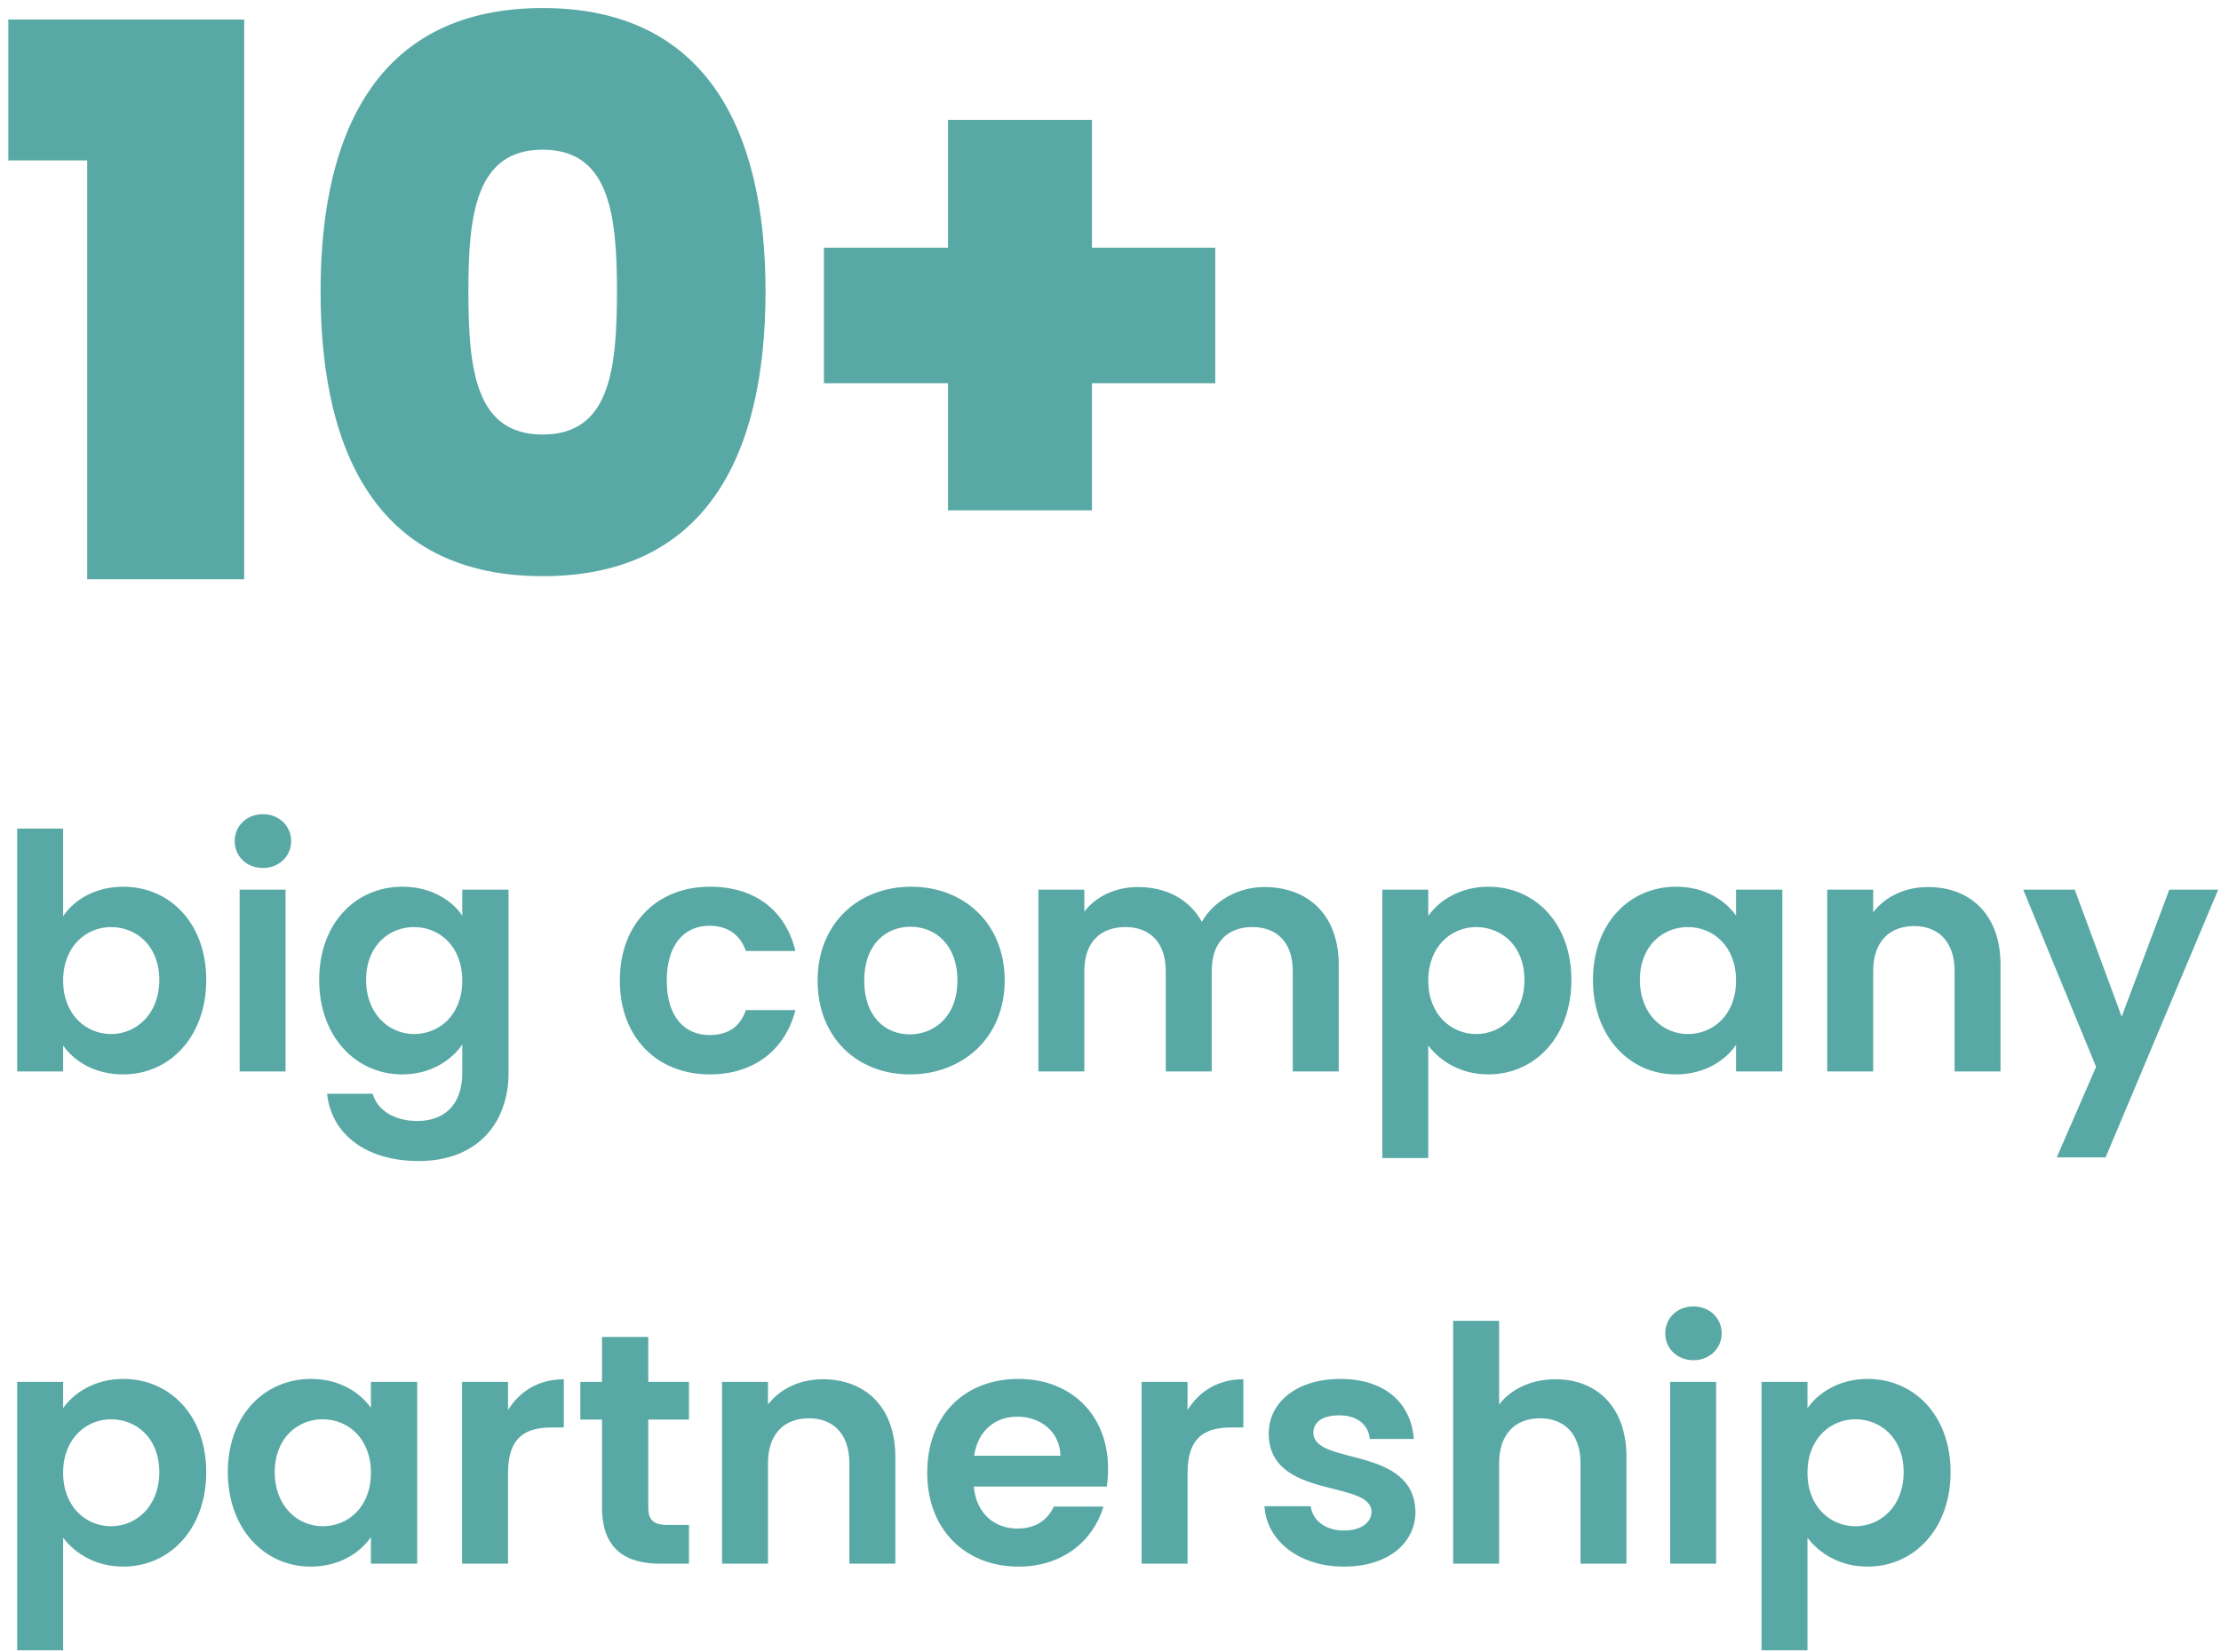 <svg width="203" height="151" viewBox="0 0 203 151" fill="none" xmlns="http://www.w3.org/2000/svg">
<path d="M7.97 52.956H22.32V1.786H0.76V14.666H7.97V52.956ZM29.3 26.636C29.3 41.966 34.9 52.676 49.6 52.676C64.3 52.676 69.97 41.966 69.97 26.636C69.97 11.516 64.3 0.736 49.6 0.736C34.9 0.736 29.3 11.516 29.3 26.636ZM56.39 26.636C56.39 33.916 55.69 39.726 49.6 39.726C43.51 39.726 42.81 33.916 42.81 26.636C42.81 19.566 43.51 13.686 49.6 13.686C55.69 13.686 56.39 19.566 56.39 26.636ZM86.646 10.956V22.646H75.306V35.036H86.646V46.656H99.806V35.036H111.076V22.646H99.806V10.956H86.646ZM5.77 83.766V75.756H1.57V97.956H5.77V95.586C6.79 97.026 8.65 98.226 11.26 98.226C15.52 98.226 18.85 94.776 18.85 89.586C18.85 84.396 15.52 81.066 11.26 81.066C8.74 81.066 6.79 82.236 5.77 83.766ZM14.56 89.586C14.56 92.736 12.43 94.536 10.15 94.536C7.9 94.536 5.77 92.796 5.77 89.646C5.77 86.496 7.9 84.756 10.15 84.756C12.43 84.756 14.56 86.436 14.56 89.586ZM21.902 97.956H26.102V81.336H21.902V97.956ZM24.032 79.356C25.502 79.356 26.612 78.276 26.612 76.896C26.612 75.516 25.502 74.436 24.032 74.436C22.532 74.436 21.452 75.516 21.452 76.896C21.452 78.276 22.532 79.356 24.032 79.356ZM29.172 89.586C29.172 94.776 32.532 98.226 36.762 98.226C39.372 98.226 41.262 96.936 42.252 95.496V98.076C42.252 101.166 40.452 102.486 38.142 102.486C36.042 102.486 34.482 101.496 34.062 99.996H29.892C30.312 103.806 33.582 106.146 38.262 106.146C43.722 106.146 46.482 102.576 46.482 98.076V81.336H42.252V83.706C41.262 82.266 39.372 81.066 36.762 81.066C32.532 81.066 29.172 84.396 29.172 89.586ZM42.252 89.646C42.252 92.796 40.152 94.536 37.842 94.536C35.592 94.536 33.462 92.736 33.462 89.586C33.462 86.436 35.592 84.756 37.842 84.756C40.152 84.756 42.252 86.496 42.252 89.646ZM56.652 89.646C56.652 94.866 60.072 98.226 64.872 98.226C69.012 98.226 71.802 95.886 72.702 92.346H68.172C67.662 93.846 66.582 94.626 64.842 94.626C62.502 94.626 60.942 92.886 60.942 89.646C60.942 86.406 62.502 84.636 64.842 84.636C66.582 84.636 67.692 85.536 68.172 86.946H72.702C71.802 83.226 69.012 81.066 64.872 81.066C60.072 81.066 56.652 84.426 56.652 89.646ZM91.829 89.646C91.829 84.396 88.079 81.066 83.279 81.066C78.479 81.066 74.729 84.396 74.729 89.646C74.729 94.866 78.359 98.226 83.159 98.226C87.989 98.226 91.829 94.866 91.829 89.646ZM78.989 89.646C78.989 86.316 80.999 84.726 83.219 84.726C85.439 84.726 87.509 86.316 87.509 89.646C87.509 92.946 85.379 94.566 83.159 94.566C80.909 94.566 78.989 92.946 78.989 89.646ZM118.16 97.956H122.36V88.206C122.36 83.616 119.54 81.096 115.55 81.096C113.12 81.096 110.93 82.386 109.85 84.276C108.71 82.206 106.58 81.096 104 81.096C101.93 81.096 100.16 81.966 99.11 83.346V81.336H94.91V97.956H99.11V88.776C99.11 86.136 100.58 84.756 102.86 84.756C105.08 84.756 106.55 86.136 106.55 88.776V97.956H110.75V88.776C110.75 86.136 112.22 84.756 114.47 84.756C116.69 84.756 118.16 86.136 118.16 88.776V97.956ZM130.545 83.736V81.336H126.345V105.876H130.545V95.586C131.565 96.936 133.425 98.226 136.035 98.226C140.295 98.226 143.625 94.776 143.625 89.586C143.625 84.396 140.295 81.066 136.035 81.066C133.455 81.066 131.535 82.326 130.545 83.736ZM139.335 89.586C139.335 92.736 137.205 94.536 134.925 94.536C132.675 94.536 130.545 92.796 130.545 89.646C130.545 86.496 132.675 84.756 134.925 84.756C137.205 84.756 139.335 86.436 139.335 89.586ZM145.597 89.586C145.597 94.776 148.957 98.226 153.157 98.226C155.797 98.226 157.687 96.966 158.677 95.526V97.956H162.907V81.336H158.677V83.706C157.687 82.326 155.857 81.066 153.187 81.066C148.957 81.066 145.597 84.396 145.597 89.586ZM158.677 89.646C158.677 92.796 156.577 94.536 154.267 94.536C152.017 94.536 149.887 92.736 149.887 89.586C149.887 86.436 152.017 84.756 154.267 84.756C156.577 84.756 158.677 86.496 158.677 89.646ZM178.649 97.956H182.849V88.206C182.849 83.616 180.089 81.096 176.219 81.096C174.089 81.096 172.289 81.996 171.209 83.406V81.336H167.009V97.956H171.209V88.776C171.209 86.106 172.679 84.666 174.959 84.666C177.179 84.666 178.649 86.106 178.649 88.776V97.956ZM193.923 92.946L189.633 81.336H184.923L191.583 97.536L187.983 105.816H192.453L202.743 81.336H198.273L193.923 92.946ZM5.77 128.736V126.336H1.57V150.876H5.77V140.586C6.79 141.936 8.65 143.226 11.26 143.226C15.52 143.226 18.85 139.776 18.85 134.586C18.85 129.396 15.52 126.066 11.26 126.066C8.68 126.066 6.76 127.326 5.77 128.736ZM14.56 134.586C14.56 137.736 12.43 139.536 10.15 139.536C7.9 139.536 5.77 137.796 5.77 134.646C5.77 131.496 7.9 129.756 10.15 129.756C12.43 129.756 14.56 131.436 14.56 134.586ZM20.822 134.586C20.822 139.776 24.182 143.226 28.382 143.226C31.022 143.226 32.912 141.966 33.902 140.526V142.956H38.132V126.336H33.902V128.706C32.912 127.326 31.082 126.066 28.412 126.066C24.182 126.066 20.822 129.396 20.822 134.586ZM33.902 134.646C33.902 137.796 31.802 139.536 29.492 139.536C27.242 139.536 25.112 137.736 25.112 134.586C25.112 131.436 27.242 129.756 29.492 129.756C31.802 129.756 33.902 131.496 33.902 134.646ZM46.434 134.676C46.434 131.466 47.934 130.506 50.424 130.506H51.534V126.096C49.224 126.096 47.484 127.206 46.434 128.916V126.336H42.234V142.956H46.434V134.676ZM55.023 137.796C55.023 141.606 57.153 142.956 60.333 142.956H62.973V139.416H61.023C59.703 139.416 59.253 138.936 59.253 137.826V129.786H62.973V126.336H59.253V122.226H55.023V126.336H53.043V129.786H55.023V137.796ZM77.634 142.956H81.834V133.206C81.834 128.616 79.074 126.096 75.204 126.096C73.074 126.096 71.274 126.996 70.194 128.406V126.336H65.994V142.956H70.194V133.776C70.194 131.106 71.664 129.666 73.944 129.666C76.164 129.666 77.634 131.106 77.634 133.776V142.956ZM92.968 129.516C95.128 129.516 96.868 130.896 96.928 133.086H89.038C89.368 130.806 90.958 129.516 92.968 129.516ZM100.858 137.736H96.328C95.788 138.846 94.798 139.746 92.998 139.746C90.898 139.746 89.218 138.366 89.008 135.906H101.158C101.248 135.366 101.278 134.826 101.278 134.286C101.278 129.336 97.888 126.066 93.088 126.066C88.168 126.066 84.748 129.396 84.748 134.646C84.748 139.866 88.258 143.226 93.088 143.226C97.198 143.226 99.958 140.796 100.858 137.736ZM108.543 134.676C108.543 131.466 110.043 130.506 112.533 130.506H113.643V126.096C111.333 126.096 109.593 127.206 108.543 128.916V126.336H104.343V142.956H108.543V134.676ZM129.372 138.216C129.252 132.126 120.042 134.016 120.042 130.986C120.042 130.026 120.852 129.396 122.412 129.396C124.062 129.396 125.082 130.266 125.202 131.556H129.222C128.982 128.256 126.552 126.066 122.532 126.066C118.422 126.066 115.962 128.286 115.962 131.046C115.962 137.136 125.352 135.246 125.352 138.216C125.352 139.176 124.452 139.926 122.802 139.926C121.122 139.926 119.952 138.966 119.802 137.706H115.572C115.752 140.796 118.662 143.226 122.832 143.226C126.882 143.226 129.372 141.066 129.372 138.216ZM132.82 142.956H137.02V133.776C137.02 131.106 138.49 129.666 140.77 129.666C142.99 129.666 144.46 131.106 144.46 133.776V142.956H148.66V133.206C148.66 128.616 145.93 126.096 142.18 126.096C139.96 126.096 138.1 126.996 137.02 128.406V120.756H132.82V142.956ZM152.654 142.956H156.854V126.336H152.654V142.956ZM154.784 124.356C156.254 124.356 157.364 123.276 157.364 121.896C157.364 120.516 156.254 119.436 154.784 119.436C153.284 119.436 152.204 120.516 152.204 121.896C152.204 123.276 153.284 124.356 154.784 124.356ZM165.204 128.736V126.336H161.004V150.876H165.204V140.586C166.224 141.936 168.084 143.226 170.694 143.226C174.954 143.226 178.284 139.776 178.284 134.586C178.284 129.396 174.954 126.066 170.694 126.066C168.114 126.066 166.194 127.326 165.204 128.736ZM173.994 134.586C173.994 137.736 171.864 139.536 169.584 139.536C167.334 139.536 165.204 137.796 165.204 134.646C165.204 131.496 167.334 129.756 169.584 129.756C171.864 129.756 173.994 131.436 173.994 134.586Z" fill="#58A9A5"/>
</svg>
